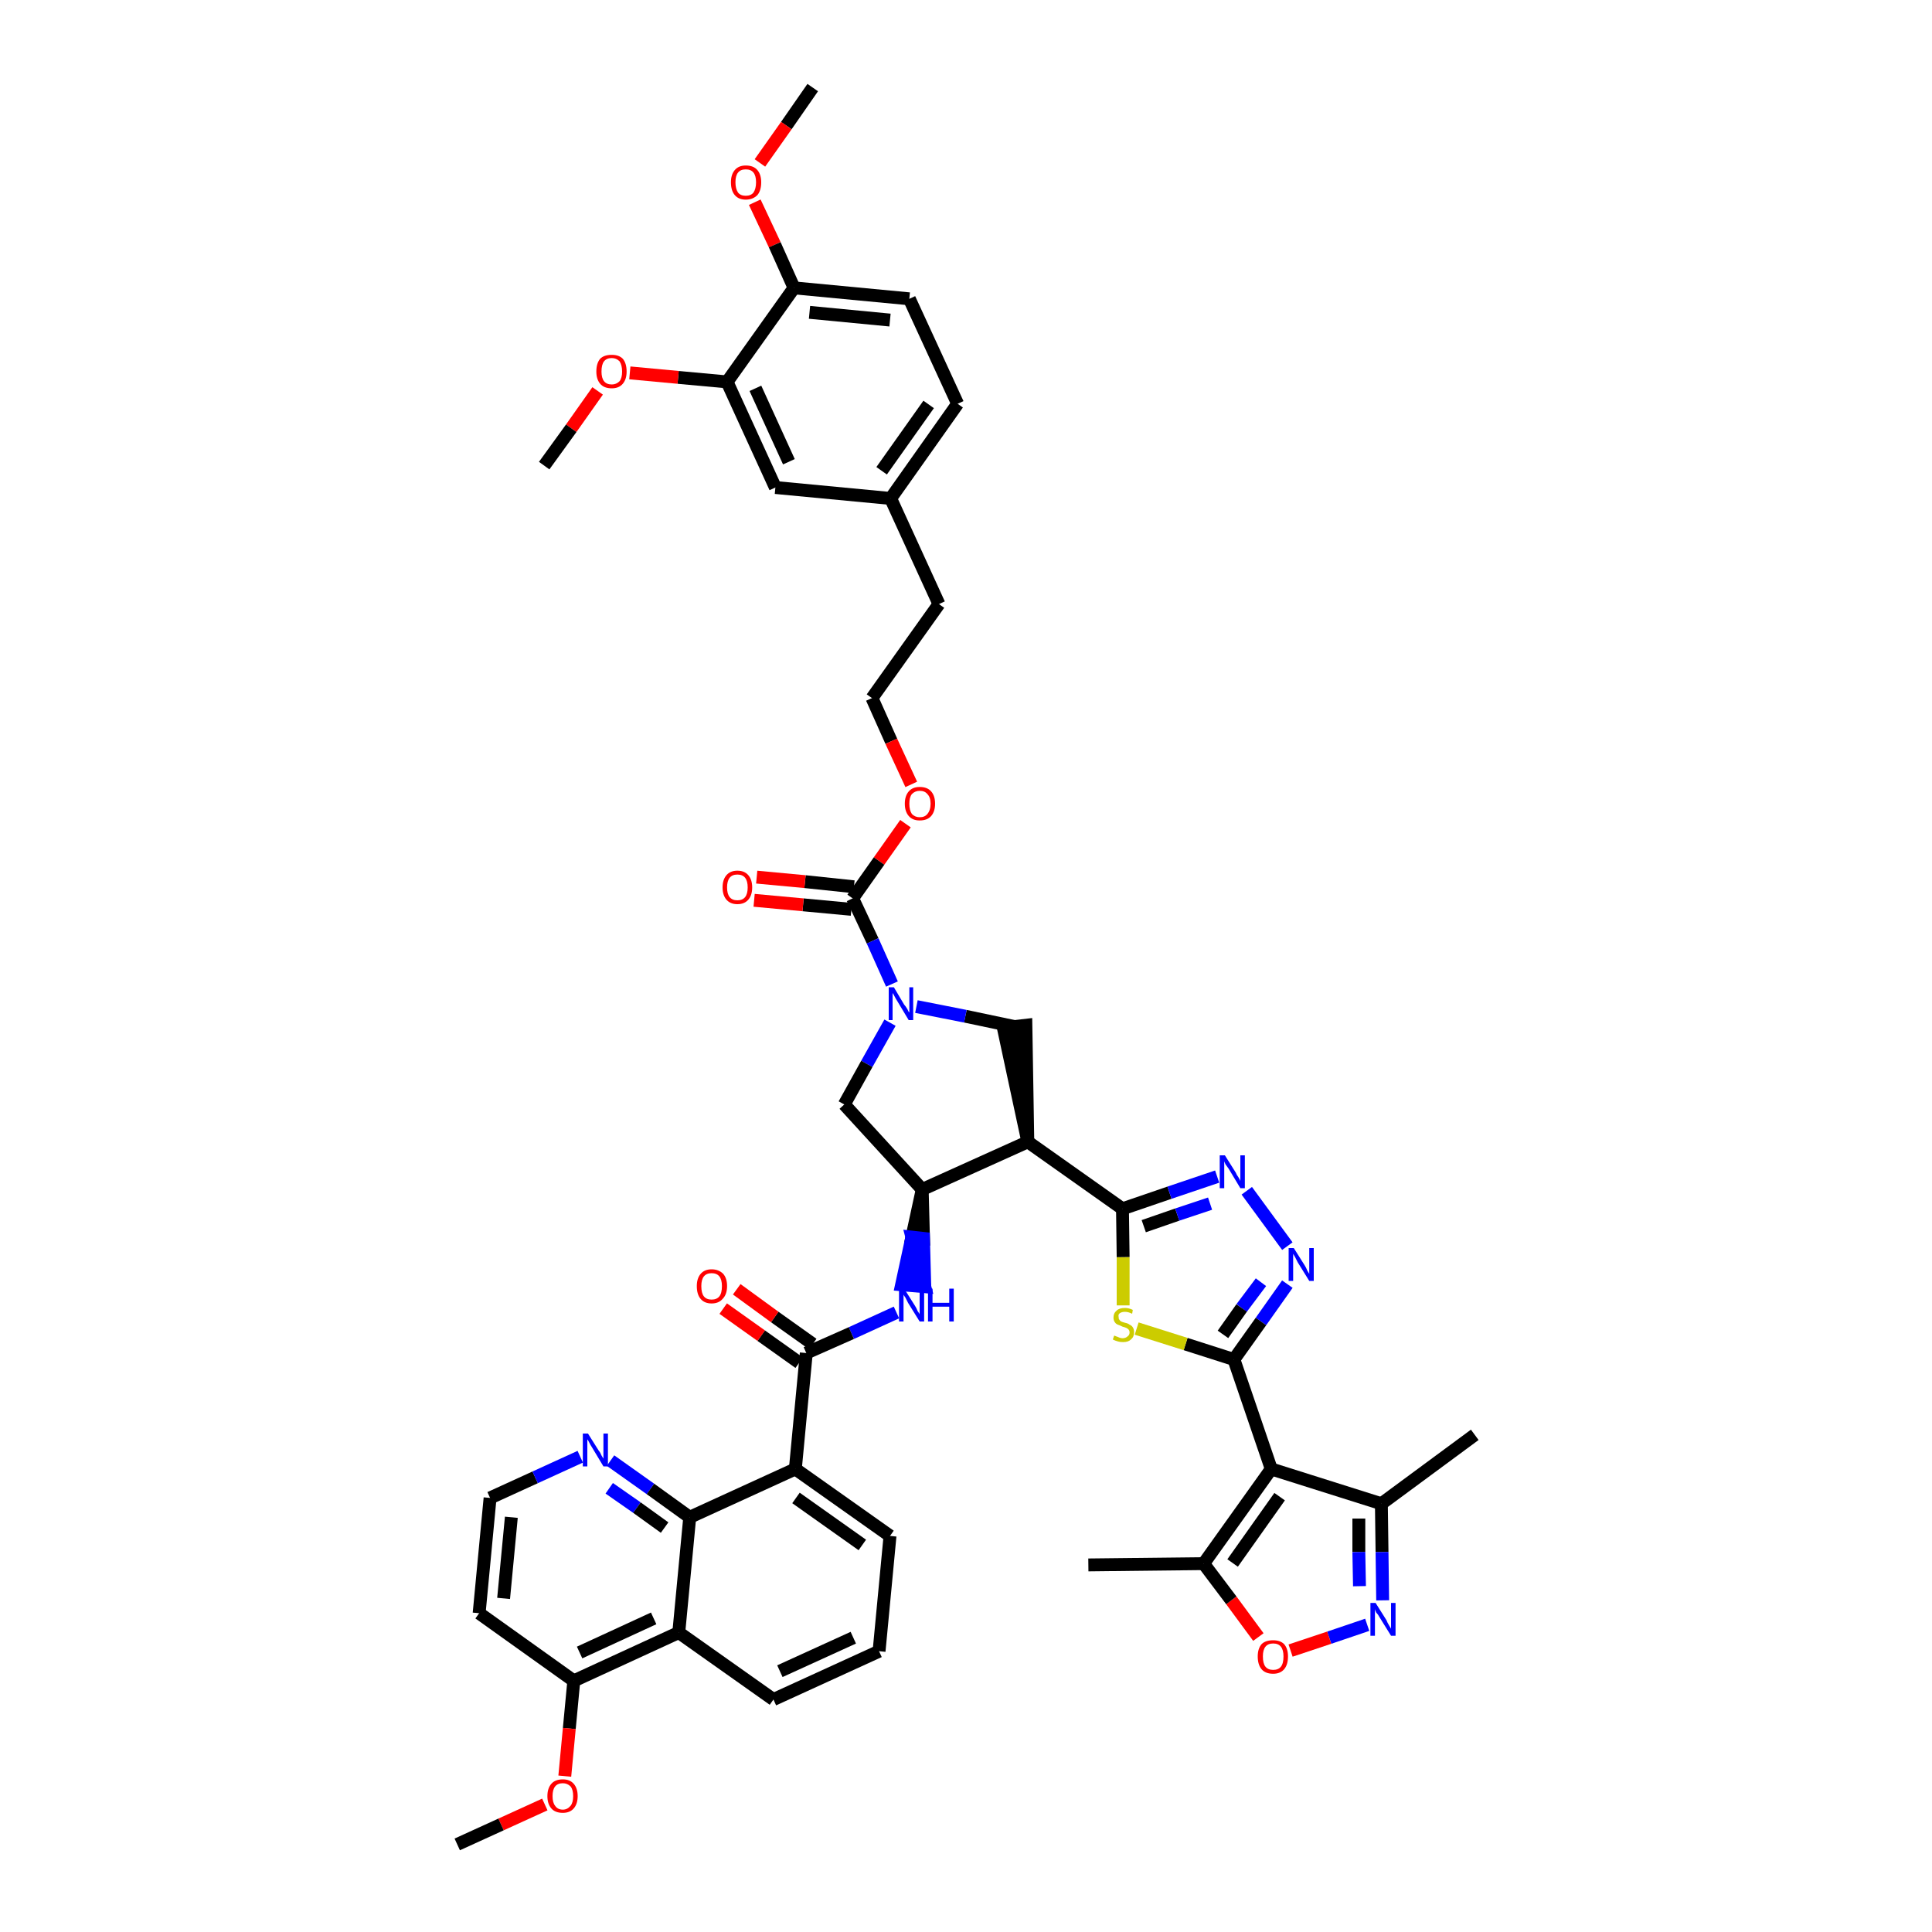 <?xml version='1.0' encoding='iso-8859-1'?>
<svg version='1.1' baseProfile='full'
              xmlns='http://www.w3.org/2000/svg'
                      xmlns:rdkit='http://www.rdkit.org/xml'
                      xmlns:xlink='http://www.w3.org/1999/xlink'
                  xml:space='preserve'
width='300px' height='300px' viewBox='0 0 300 300'>
<!-- END OF HEADER -->
<path class='bond-0 atom-0 atom-1' d='M 126.2,13.6 L 122.1,19.5' style='fill:none;fill-rule:evenodd;stroke:#000000;stroke-width:2.0px;stroke-linecap:butt;stroke-linejoin:miter;stroke-opacity:1' />
<path class='bond-0 atom-0 atom-1' d='M 122.1,19.5 L 118.0,25.3' style='fill:none;fill-rule:evenodd;stroke:#FF0000;stroke-width:2.0px;stroke-linecap:butt;stroke-linejoin:miter;stroke-opacity:1' />
<path class='bond-1 atom-1 atom-2' d='M 117.2,31.4 L 120.3,38.0' style='fill:none;fill-rule:evenodd;stroke:#FF0000;stroke-width:2.0px;stroke-linecap:butt;stroke-linejoin:miter;stroke-opacity:1' />
<path class='bond-1 atom-1 atom-2' d='M 120.3,38.0 L 123.3,44.7' style='fill:none;fill-rule:evenodd;stroke:#000000;stroke-width:2.0px;stroke-linecap:butt;stroke-linejoin:miter;stroke-opacity:1' />
<path class='bond-2 atom-2 atom-3' d='M 123.3,44.7 L 141.2,46.4' style='fill:none;fill-rule:evenodd;stroke:#000000;stroke-width:2.0px;stroke-linecap:butt;stroke-linejoin:miter;stroke-opacity:1' />
<path class='bond-2 atom-2 atom-3' d='M 125.7,48.5 L 138.2,49.7' style='fill:none;fill-rule:evenodd;stroke:#000000;stroke-width:2.0px;stroke-linecap:butt;stroke-linejoin:miter;stroke-opacity:1' />
<path class='bond-46 atom-44 atom-2' d='M 112.9,59.3 L 123.3,44.7' style='fill:none;fill-rule:evenodd;stroke:#000000;stroke-width:2.0px;stroke-linecap:butt;stroke-linejoin:miter;stroke-opacity:1' />
<path class='bond-3 atom-3 atom-4' d='M 141.2,46.4 L 148.7,62.7' style='fill:none;fill-rule:evenodd;stroke:#000000;stroke-width:2.0px;stroke-linecap:butt;stroke-linejoin:miter;stroke-opacity:1' />
<path class='bond-4 atom-4 atom-5' d='M 148.7,62.7 L 138.3,77.4' style='fill:none;fill-rule:evenodd;stroke:#000000;stroke-width:2.0px;stroke-linecap:butt;stroke-linejoin:miter;stroke-opacity:1' />
<path class='bond-4 atom-4 atom-5' d='M 144.2,62.8 L 136.9,73.1' style='fill:none;fill-rule:evenodd;stroke:#000000;stroke-width:2.0px;stroke-linecap:butt;stroke-linejoin:miter;stroke-opacity:1' />
<path class='bond-5 atom-5 atom-6' d='M 138.3,77.4 L 145.8,93.8' style='fill:none;fill-rule:evenodd;stroke:#000000;stroke-width:2.0px;stroke-linecap:butt;stroke-linejoin:miter;stroke-opacity:1' />
<path class='bond-42 atom-5 atom-43' d='M 138.3,77.4 L 120.4,75.7' style='fill:none;fill-rule:evenodd;stroke:#000000;stroke-width:2.0px;stroke-linecap:butt;stroke-linejoin:miter;stroke-opacity:1' />
<path class='bond-6 atom-6 atom-7' d='M 145.8,93.8 L 135.4,108.4' style='fill:none;fill-rule:evenodd;stroke:#000000;stroke-width:2.0px;stroke-linecap:butt;stroke-linejoin:miter;stroke-opacity:1' />
<path class='bond-7 atom-7 atom-8' d='M 135.4,108.4 L 138.4,115.1' style='fill:none;fill-rule:evenodd;stroke:#000000;stroke-width:2.0px;stroke-linecap:butt;stroke-linejoin:miter;stroke-opacity:1' />
<path class='bond-7 atom-7 atom-8' d='M 138.4,115.1 L 141.5,121.8' style='fill:none;fill-rule:evenodd;stroke:#FF0000;stroke-width:2.0px;stroke-linecap:butt;stroke-linejoin:miter;stroke-opacity:1' />
<path class='bond-8 atom-8 atom-9' d='M 140.6,127.9 L 136.5,133.7' style='fill:none;fill-rule:evenodd;stroke:#FF0000;stroke-width:2.0px;stroke-linecap:butt;stroke-linejoin:miter;stroke-opacity:1' />
<path class='bond-8 atom-8 atom-9' d='M 136.5,133.7 L 132.4,139.5' style='fill:none;fill-rule:evenodd;stroke:#000000;stroke-width:2.0px;stroke-linecap:butt;stroke-linejoin:miter;stroke-opacity:1' />
<path class='bond-9 atom-9 atom-10' d='M 132.6,137.7 L 125.0,136.9' style='fill:none;fill-rule:evenodd;stroke:#000000;stroke-width:2.0px;stroke-linecap:butt;stroke-linejoin:miter;stroke-opacity:1' />
<path class='bond-9 atom-9 atom-10' d='M 125.0,136.9 L 117.5,136.2' style='fill:none;fill-rule:evenodd;stroke:#FF0000;stroke-width:2.0px;stroke-linecap:butt;stroke-linejoin:miter;stroke-opacity:1' />
<path class='bond-9 atom-9 atom-10' d='M 132.2,141.2 L 124.7,140.5' style='fill:none;fill-rule:evenodd;stroke:#000000;stroke-width:2.0px;stroke-linecap:butt;stroke-linejoin:miter;stroke-opacity:1' />
<path class='bond-9 atom-9 atom-10' d='M 124.7,140.5 L 117.1,139.8' style='fill:none;fill-rule:evenodd;stroke:#FF0000;stroke-width:2.0px;stroke-linecap:butt;stroke-linejoin:miter;stroke-opacity:1' />
<path class='bond-10 atom-9 atom-11' d='M 132.4,139.5 L 135.5,146.1' style='fill:none;fill-rule:evenodd;stroke:#000000;stroke-width:2.0px;stroke-linecap:butt;stroke-linejoin:miter;stroke-opacity:1' />
<path class='bond-10 atom-9 atom-11' d='M 135.5,146.1 L 138.5,152.8' style='fill:none;fill-rule:evenodd;stroke:#0000FF;stroke-width:2.0px;stroke-linecap:butt;stroke-linejoin:miter;stroke-opacity:1' />
<path class='bond-11 atom-11 atom-12' d='M 138.2,158.8 L 134.6,165.2' style='fill:none;fill-rule:evenodd;stroke:#0000FF;stroke-width:2.0px;stroke-linecap:butt;stroke-linejoin:miter;stroke-opacity:1' />
<path class='bond-11 atom-11 atom-12' d='M 134.6,165.2 L 131.1,171.5' style='fill:none;fill-rule:evenodd;stroke:#000000;stroke-width:2.0px;stroke-linecap:butt;stroke-linejoin:miter;stroke-opacity:1' />
<path class='bond-47 atom-42 atom-11' d='M 157.5,159.4 L 149.9,157.8' style='fill:none;fill-rule:evenodd;stroke:#000000;stroke-width:2.0px;stroke-linecap:butt;stroke-linejoin:miter;stroke-opacity:1' />
<path class='bond-47 atom-42 atom-11' d='M 149.9,157.8 L 142.3,156.3' style='fill:none;fill-rule:evenodd;stroke:#0000FF;stroke-width:2.0px;stroke-linecap:butt;stroke-linejoin:miter;stroke-opacity:1' />
<path class='bond-12 atom-12 atom-13' d='M 131.1,171.5 L 143.2,184.7' style='fill:none;fill-rule:evenodd;stroke:#000000;stroke-width:2.0px;stroke-linecap:butt;stroke-linejoin:miter;stroke-opacity:1' />
<path class='bond-13 atom-13 atom-14' d='M 143.2,184.7 L 141.6,192.1 L 143.4,192.3 Z' style='fill:#000000;fill-rule:evenodd;fill-opacity:1;stroke:#000000;stroke-width:2.0px;stroke-linecap:butt;stroke-linejoin:miter;stroke-opacity:1;' />
<path class='bond-13 atom-13 atom-14' d='M 141.6,192.1 L 143.6,199.8 L 140.0,199.5 Z' style='fill:#0000FF;fill-rule:evenodd;fill-opacity:1;stroke:#0000FF;stroke-width:2.0px;stroke-linecap:butt;stroke-linejoin:miter;stroke-opacity:1;' />
<path class='bond-13 atom-13 atom-14' d='M 141.6,192.1 L 143.4,192.3 L 143.6,199.8 Z' style='fill:#0000FF;fill-rule:evenodd;fill-opacity:1;stroke:#0000FF;stroke-width:2.0px;stroke-linecap:butt;stroke-linejoin:miter;stroke-opacity:1;' />
<path class='bond-28 atom-13 atom-29' d='M 143.2,184.7 L 159.6,177.3' style='fill:none;fill-rule:evenodd;stroke:#000000;stroke-width:2.0px;stroke-linecap:butt;stroke-linejoin:miter;stroke-opacity:1' />
<path class='bond-14 atom-14 atom-15' d='M 139.2,203.8 L 132.2,207.0' style='fill:none;fill-rule:evenodd;stroke:#0000FF;stroke-width:2.0px;stroke-linecap:butt;stroke-linejoin:miter;stroke-opacity:1' />
<path class='bond-14 atom-14 atom-15' d='M 132.2,207.0 L 125.2,210.1' style='fill:none;fill-rule:evenodd;stroke:#000000;stroke-width:2.0px;stroke-linecap:butt;stroke-linejoin:miter;stroke-opacity:1' />
<path class='bond-15 atom-15 atom-16' d='M 126.2,208.7 L 120.3,204.5' style='fill:none;fill-rule:evenodd;stroke:#000000;stroke-width:2.0px;stroke-linecap:butt;stroke-linejoin:miter;stroke-opacity:1' />
<path class='bond-15 atom-15 atom-16' d='M 120.3,204.5 L 114.4,200.2' style='fill:none;fill-rule:evenodd;stroke:#FF0000;stroke-width:2.0px;stroke-linecap:butt;stroke-linejoin:miter;stroke-opacity:1' />
<path class='bond-15 atom-15 atom-16' d='M 124.1,211.6 L 118.2,207.4' style='fill:none;fill-rule:evenodd;stroke:#000000;stroke-width:2.0px;stroke-linecap:butt;stroke-linejoin:miter;stroke-opacity:1' />
<path class='bond-15 atom-15 atom-16' d='M 118.2,207.4 L 112.3,203.2' style='fill:none;fill-rule:evenodd;stroke:#FF0000;stroke-width:2.0px;stroke-linecap:butt;stroke-linejoin:miter;stroke-opacity:1' />
<path class='bond-16 atom-15 atom-17' d='M 125.2,210.1 L 123.5,228.1' style='fill:none;fill-rule:evenodd;stroke:#000000;stroke-width:2.0px;stroke-linecap:butt;stroke-linejoin:miter;stroke-opacity:1' />
<path class='bond-17 atom-17 atom-18' d='M 123.5,228.1 L 138.2,238.5' style='fill:none;fill-rule:evenodd;stroke:#000000;stroke-width:2.0px;stroke-linecap:butt;stroke-linejoin:miter;stroke-opacity:1' />
<path class='bond-17 atom-17 atom-18' d='M 123.6,232.6 L 133.9,239.9' style='fill:none;fill-rule:evenodd;stroke:#000000;stroke-width:2.0px;stroke-linecap:butt;stroke-linejoin:miter;stroke-opacity:1' />
<path class='bond-48 atom-28 atom-17' d='M 107.1,235.6 L 123.5,228.1' style='fill:none;fill-rule:evenodd;stroke:#000000;stroke-width:2.0px;stroke-linecap:butt;stroke-linejoin:miter;stroke-opacity:1' />
<path class='bond-18 atom-18 atom-19' d='M 138.2,238.5 L 136.5,256.4' style='fill:none;fill-rule:evenodd;stroke:#000000;stroke-width:2.0px;stroke-linecap:butt;stroke-linejoin:miter;stroke-opacity:1' />
<path class='bond-19 atom-19 atom-20' d='M 136.5,256.4 L 120.1,263.9' style='fill:none;fill-rule:evenodd;stroke:#000000;stroke-width:2.0px;stroke-linecap:butt;stroke-linejoin:miter;stroke-opacity:1' />
<path class='bond-19 atom-19 atom-20' d='M 132.5,254.3 L 121.1,259.5' style='fill:none;fill-rule:evenodd;stroke:#000000;stroke-width:2.0px;stroke-linecap:butt;stroke-linejoin:miter;stroke-opacity:1' />
<path class='bond-20 atom-20 atom-21' d='M 120.1,263.9 L 105.4,253.5' style='fill:none;fill-rule:evenodd;stroke:#000000;stroke-width:2.0px;stroke-linecap:butt;stroke-linejoin:miter;stroke-opacity:1' />
<path class='bond-21 atom-21 atom-22' d='M 105.4,253.5 L 89.1,261.0' style='fill:none;fill-rule:evenodd;stroke:#000000;stroke-width:2.0px;stroke-linecap:butt;stroke-linejoin:miter;stroke-opacity:1' />
<path class='bond-21 atom-21 atom-22' d='M 101.5,251.3 L 90.0,256.6' style='fill:none;fill-rule:evenodd;stroke:#000000;stroke-width:2.0px;stroke-linecap:butt;stroke-linejoin:miter;stroke-opacity:1' />
<path class='bond-50 atom-28 atom-21' d='M 107.1,235.6 L 105.4,253.5' style='fill:none;fill-rule:evenodd;stroke:#000000;stroke-width:2.0px;stroke-linecap:butt;stroke-linejoin:miter;stroke-opacity:1' />
<path class='bond-22 atom-22 atom-23' d='M 89.1,261.0 L 88.4,268.4' style='fill:none;fill-rule:evenodd;stroke:#000000;stroke-width:2.0px;stroke-linecap:butt;stroke-linejoin:miter;stroke-opacity:1' />
<path class='bond-22 atom-22 atom-23' d='M 88.4,268.4 L 87.7,275.8' style='fill:none;fill-rule:evenodd;stroke:#FF0000;stroke-width:2.0px;stroke-linecap:butt;stroke-linejoin:miter;stroke-opacity:1' />
<path class='bond-24 atom-22 atom-25' d='M 89.1,261.0 L 74.4,250.5' style='fill:none;fill-rule:evenodd;stroke:#000000;stroke-width:2.0px;stroke-linecap:butt;stroke-linejoin:miter;stroke-opacity:1' />
<path class='bond-23 atom-23 atom-24' d='M 84.6,280.2 L 77.8,283.3' style='fill:none;fill-rule:evenodd;stroke:#FF0000;stroke-width:2.0px;stroke-linecap:butt;stroke-linejoin:miter;stroke-opacity:1' />
<path class='bond-23 atom-23 atom-24' d='M 77.8,283.3 L 71.0,286.4' style='fill:none;fill-rule:evenodd;stroke:#000000;stroke-width:2.0px;stroke-linecap:butt;stroke-linejoin:miter;stroke-opacity:1' />
<path class='bond-25 atom-25 atom-26' d='M 74.4,250.5 L 76.1,232.6' style='fill:none;fill-rule:evenodd;stroke:#000000;stroke-width:2.0px;stroke-linecap:butt;stroke-linejoin:miter;stroke-opacity:1' />
<path class='bond-25 atom-25 atom-26' d='M 78.2,248.2 L 79.4,235.6' style='fill:none;fill-rule:evenodd;stroke:#000000;stroke-width:2.0px;stroke-linecap:butt;stroke-linejoin:miter;stroke-opacity:1' />
<path class='bond-26 atom-26 atom-27' d='M 76.1,232.6 L 83.1,229.4' style='fill:none;fill-rule:evenodd;stroke:#000000;stroke-width:2.0px;stroke-linecap:butt;stroke-linejoin:miter;stroke-opacity:1' />
<path class='bond-26 atom-26 atom-27' d='M 83.1,229.4 L 90.1,226.2' style='fill:none;fill-rule:evenodd;stroke:#0000FF;stroke-width:2.0px;stroke-linecap:butt;stroke-linejoin:miter;stroke-opacity:1' />
<path class='bond-27 atom-27 atom-28' d='M 94.8,226.8 L 101.0,231.2' style='fill:none;fill-rule:evenodd;stroke:#0000FF;stroke-width:2.0px;stroke-linecap:butt;stroke-linejoin:miter;stroke-opacity:1' />
<path class='bond-27 atom-27 atom-28' d='M 101.0,231.2 L 107.1,235.6' style='fill:none;fill-rule:evenodd;stroke:#000000;stroke-width:2.0px;stroke-linecap:butt;stroke-linejoin:miter;stroke-opacity:1' />
<path class='bond-27 atom-27 atom-28' d='M 94.6,231.1 L 98.9,234.1' style='fill:none;fill-rule:evenodd;stroke:#0000FF;stroke-width:2.0px;stroke-linecap:butt;stroke-linejoin:miter;stroke-opacity:1' />
<path class='bond-27 atom-27 atom-28' d='M 98.9,234.1 L 103.2,237.2' style='fill:none;fill-rule:evenodd;stroke:#000000;stroke-width:2.0px;stroke-linecap:butt;stroke-linejoin:miter;stroke-opacity:1' />
<path class='bond-29 atom-29 atom-30' d='M 159.6,177.3 L 174.3,187.7' style='fill:none;fill-rule:evenodd;stroke:#000000;stroke-width:2.0px;stroke-linecap:butt;stroke-linejoin:miter;stroke-opacity:1' />
<path class='bond-41 atom-29 atom-42' d='M 159.6,177.3 L 159.3,159.2 L 155.8,159.6 Z' style='fill:#000000;fill-rule:evenodd;fill-opacity:1;stroke:#000000;stroke-width:2.0px;stroke-linecap:butt;stroke-linejoin:miter;stroke-opacity:1;' />
<path class='bond-30 atom-30 atom-31' d='M 174.3,187.7 L 181.6,185.2' style='fill:none;fill-rule:evenodd;stroke:#000000;stroke-width:2.0px;stroke-linecap:butt;stroke-linejoin:miter;stroke-opacity:1' />
<path class='bond-30 atom-30 atom-31' d='M 181.6,185.2 L 189.0,182.7' style='fill:none;fill-rule:evenodd;stroke:#0000FF;stroke-width:2.0px;stroke-linecap:butt;stroke-linejoin:miter;stroke-opacity:1' />
<path class='bond-30 atom-30 atom-31' d='M 177.6,190.4 L 182.8,188.6' style='fill:none;fill-rule:evenodd;stroke:#000000;stroke-width:2.0px;stroke-linecap:butt;stroke-linejoin:miter;stroke-opacity:1' />
<path class='bond-30 atom-30 atom-31' d='M 182.8,188.6 L 187.9,186.9' style='fill:none;fill-rule:evenodd;stroke:#0000FF;stroke-width:2.0px;stroke-linecap:butt;stroke-linejoin:miter;stroke-opacity:1' />
<path class='bond-49 atom-41 atom-30' d='M 174.4,202.7 L 174.4,195.2' style='fill:none;fill-rule:evenodd;stroke:#CCCC00;stroke-width:2.0px;stroke-linecap:butt;stroke-linejoin:miter;stroke-opacity:1' />
<path class='bond-49 atom-41 atom-30' d='M 174.4,195.2 L 174.3,187.7' style='fill:none;fill-rule:evenodd;stroke:#000000;stroke-width:2.0px;stroke-linecap:butt;stroke-linejoin:miter;stroke-opacity:1' />
<path class='bond-31 atom-31 atom-32' d='M 193.6,184.9 L 199.9,193.5' style='fill:none;fill-rule:evenodd;stroke:#0000FF;stroke-width:2.0px;stroke-linecap:butt;stroke-linejoin:miter;stroke-opacity:1' />
<path class='bond-32 atom-32 atom-33' d='M 199.9,199.4 L 195.8,205.2' style='fill:none;fill-rule:evenodd;stroke:#0000FF;stroke-width:2.0px;stroke-linecap:butt;stroke-linejoin:miter;stroke-opacity:1' />
<path class='bond-32 atom-32 atom-33' d='M 195.8,205.2 L 191.6,211.1' style='fill:none;fill-rule:evenodd;stroke:#000000;stroke-width:2.0px;stroke-linecap:butt;stroke-linejoin:miter;stroke-opacity:1' />
<path class='bond-32 atom-32 atom-33' d='M 195.8,199.1 L 192.8,203.1' style='fill:none;fill-rule:evenodd;stroke:#0000FF;stroke-width:2.0px;stroke-linecap:butt;stroke-linejoin:miter;stroke-opacity:1' />
<path class='bond-32 atom-32 atom-33' d='M 192.8,203.1 L 189.9,207.2' style='fill:none;fill-rule:evenodd;stroke:#000000;stroke-width:2.0px;stroke-linecap:butt;stroke-linejoin:miter;stroke-opacity:1' />
<path class='bond-33 atom-33 atom-34' d='M 191.6,211.1 L 197.4,228.1' style='fill:none;fill-rule:evenodd;stroke:#000000;stroke-width:2.0px;stroke-linecap:butt;stroke-linejoin:miter;stroke-opacity:1' />
<path class='bond-40 atom-33 atom-41' d='M 191.6,211.1 L 184.1,208.7' style='fill:none;fill-rule:evenodd;stroke:#000000;stroke-width:2.0px;stroke-linecap:butt;stroke-linejoin:miter;stroke-opacity:1' />
<path class='bond-40 atom-33 atom-41' d='M 184.1,208.7 L 176.5,206.3' style='fill:none;fill-rule:evenodd;stroke:#CCCC00;stroke-width:2.0px;stroke-linecap:butt;stroke-linejoin:miter;stroke-opacity:1' />
<path class='bond-34 atom-34 atom-35' d='M 197.4,228.1 L 214.5,233.5' style='fill:none;fill-rule:evenodd;stroke:#000000;stroke-width:2.0px;stroke-linecap:butt;stroke-linejoin:miter;stroke-opacity:1' />
<path class='bond-51 atom-39 atom-34' d='M 186.9,242.8 L 197.4,228.1' style='fill:none;fill-rule:evenodd;stroke:#000000;stroke-width:2.0px;stroke-linecap:butt;stroke-linejoin:miter;stroke-opacity:1' />
<path class='bond-51 atom-39 atom-34' d='M 191.4,242.7 L 198.7,232.4' style='fill:none;fill-rule:evenodd;stroke:#000000;stroke-width:2.0px;stroke-linecap:butt;stroke-linejoin:miter;stroke-opacity:1' />
<path class='bond-35 atom-35 atom-36' d='M 214.5,233.5 L 229.0,222.8' style='fill:none;fill-rule:evenodd;stroke:#000000;stroke-width:2.0px;stroke-linecap:butt;stroke-linejoin:miter;stroke-opacity:1' />
<path class='bond-36 atom-35 atom-37' d='M 214.5,233.5 L 214.6,241.0' style='fill:none;fill-rule:evenodd;stroke:#000000;stroke-width:2.0px;stroke-linecap:butt;stroke-linejoin:miter;stroke-opacity:1' />
<path class='bond-36 atom-35 atom-37' d='M 214.6,241.0 L 214.7,248.5' style='fill:none;fill-rule:evenodd;stroke:#0000FF;stroke-width:2.0px;stroke-linecap:butt;stroke-linejoin:miter;stroke-opacity:1' />
<path class='bond-36 atom-35 atom-37' d='M 211.0,235.8 L 211.0,241.0' style='fill:none;fill-rule:evenodd;stroke:#000000;stroke-width:2.0px;stroke-linecap:butt;stroke-linejoin:miter;stroke-opacity:1' />
<path class='bond-36 atom-35 atom-37' d='M 211.0,241.0 L 211.1,246.3' style='fill:none;fill-rule:evenodd;stroke:#0000FF;stroke-width:2.0px;stroke-linecap:butt;stroke-linejoin:miter;stroke-opacity:1' />
<path class='bond-37 atom-37 atom-38' d='M 212.3,252.3 L 206.4,254.3' style='fill:none;fill-rule:evenodd;stroke:#0000FF;stroke-width:2.0px;stroke-linecap:butt;stroke-linejoin:miter;stroke-opacity:1' />
<path class='bond-37 atom-37 atom-38' d='M 206.4,254.3 L 200.4,256.3' style='fill:none;fill-rule:evenodd;stroke:#FF0000;stroke-width:2.0px;stroke-linecap:butt;stroke-linejoin:miter;stroke-opacity:1' />
<path class='bond-38 atom-38 atom-39' d='M 195.4,254.2 L 191.2,248.5' style='fill:none;fill-rule:evenodd;stroke:#FF0000;stroke-width:2.0px;stroke-linecap:butt;stroke-linejoin:miter;stroke-opacity:1' />
<path class='bond-38 atom-38 atom-39' d='M 191.2,248.5 L 186.9,242.8' style='fill:none;fill-rule:evenodd;stroke:#000000;stroke-width:2.0px;stroke-linecap:butt;stroke-linejoin:miter;stroke-opacity:1' />
<path class='bond-39 atom-39 atom-40' d='M 186.9,242.8 L 169.0,243.0' style='fill:none;fill-rule:evenodd;stroke:#000000;stroke-width:2.0px;stroke-linecap:butt;stroke-linejoin:miter;stroke-opacity:1' />
<path class='bond-43 atom-43 atom-44' d='M 120.4,75.7 L 112.9,59.3' style='fill:none;fill-rule:evenodd;stroke:#000000;stroke-width:2.0px;stroke-linecap:butt;stroke-linejoin:miter;stroke-opacity:1' />
<path class='bond-43 atom-43 atom-44' d='M 122.5,71.7 L 117.3,60.3' style='fill:none;fill-rule:evenodd;stroke:#000000;stroke-width:2.0px;stroke-linecap:butt;stroke-linejoin:miter;stroke-opacity:1' />
<path class='bond-44 atom-44 atom-45' d='M 112.9,59.3 L 105.3,58.6' style='fill:none;fill-rule:evenodd;stroke:#000000;stroke-width:2.0px;stroke-linecap:butt;stroke-linejoin:miter;stroke-opacity:1' />
<path class='bond-44 atom-44 atom-45' d='M 105.3,58.6 L 97.8,57.9' style='fill:none;fill-rule:evenodd;stroke:#FF0000;stroke-width:2.0px;stroke-linecap:butt;stroke-linejoin:miter;stroke-opacity:1' />
<path class='bond-45 atom-45 atom-46' d='M 92.8,60.7 L 88.7,66.5' style='fill:none;fill-rule:evenodd;stroke:#FF0000;stroke-width:2.0px;stroke-linecap:butt;stroke-linejoin:miter;stroke-opacity:1' />
<path class='bond-45 atom-45 atom-46' d='M 88.7,66.5 L 84.5,72.3' style='fill:none;fill-rule:evenodd;stroke:#000000;stroke-width:2.0px;stroke-linecap:butt;stroke-linejoin:miter;stroke-opacity:1' />
<path  class='atom-1' d='M 113.5 28.3
Q 113.5 27.1, 114.1 26.4
Q 114.7 25.7, 115.8 25.7
Q 117.0 25.7, 117.6 26.4
Q 118.2 27.1, 118.2 28.3
Q 118.2 29.6, 117.6 30.3
Q 116.9 31.0, 115.8 31.0
Q 114.7 31.0, 114.1 30.3
Q 113.5 29.6, 113.5 28.3
M 115.8 30.4
Q 116.6 30.4, 117.0 29.9
Q 117.4 29.3, 117.4 28.3
Q 117.4 27.3, 117.0 26.8
Q 116.6 26.3, 115.8 26.3
Q 115.0 26.3, 114.6 26.8
Q 114.2 27.3, 114.2 28.3
Q 114.2 29.3, 114.6 29.9
Q 115.0 30.4, 115.8 30.4
' fill='#FF0000'/>
<path  class='atom-8' d='M 140.5 124.8
Q 140.5 123.6, 141.1 122.9
Q 141.7 122.2, 142.8 122.2
Q 144.0 122.2, 144.6 122.9
Q 145.2 123.6, 145.2 124.8
Q 145.2 126.0, 144.6 126.7
Q 144.0 127.4, 142.8 127.4
Q 141.7 127.4, 141.1 126.7
Q 140.5 126.0, 140.5 124.8
M 142.8 126.9
Q 143.6 126.9, 144.0 126.4
Q 144.5 125.8, 144.5 124.8
Q 144.5 123.8, 144.0 123.3
Q 143.6 122.8, 142.8 122.8
Q 142.1 122.8, 141.6 123.3
Q 141.2 123.8, 141.2 124.8
Q 141.2 125.8, 141.6 126.4
Q 142.1 126.9, 142.8 126.9
' fill='#FF0000'/>
<path  class='atom-10' d='M 112.2 137.8
Q 112.2 136.6, 112.8 135.9
Q 113.4 135.2, 114.5 135.2
Q 115.6 135.2, 116.2 135.9
Q 116.8 136.6, 116.8 137.8
Q 116.8 139.0, 116.2 139.7
Q 115.6 140.4, 114.5 140.4
Q 113.4 140.4, 112.8 139.7
Q 112.2 139.0, 112.2 137.8
M 114.5 139.8
Q 115.3 139.8, 115.7 139.3
Q 116.1 138.8, 116.1 137.8
Q 116.1 136.8, 115.7 136.3
Q 115.3 135.8, 114.5 135.8
Q 113.7 135.8, 113.3 136.3
Q 112.9 136.8, 112.9 137.8
Q 112.9 138.8, 113.3 139.3
Q 113.7 139.8, 114.5 139.8
' fill='#FF0000'/>
<path  class='atom-11' d='M 138.8 153.3
L 140.4 156.0
Q 140.6 156.2, 140.9 156.7
Q 141.1 157.2, 141.2 157.2
L 141.2 153.3
L 141.8 153.3
L 141.8 158.4
L 141.1 158.4
L 139.3 155.4
Q 139.1 155.1, 138.9 154.7
Q 138.7 154.3, 138.6 154.2
L 138.6 158.4
L 138.0 158.4
L 138.0 153.3
L 138.8 153.3
' fill='#0000FF'/>
<path  class='atom-14' d='M 140.4 200.1
L 142.1 202.8
Q 142.3 203.1, 142.5 203.6
Q 142.8 204.0, 142.8 204.1
L 142.8 200.1
L 143.5 200.1
L 143.5 205.2
L 142.8 205.2
L 141.0 202.3
Q 140.8 201.9, 140.6 201.5
Q 140.3 201.1, 140.3 201.0
L 140.3 205.2
L 139.6 205.2
L 139.6 200.1
L 140.4 200.1
' fill='#0000FF'/>
<path  class='atom-14' d='M 144.1 200.1
L 144.8 200.1
L 144.8 202.3
L 147.4 202.3
L 147.4 200.1
L 148.1 200.1
L 148.1 205.2
L 147.4 205.2
L 147.4 202.9
L 144.8 202.9
L 144.8 205.2
L 144.1 205.2
L 144.1 200.1
' fill='#0000FF'/>
<path  class='atom-16' d='M 108.2 199.7
Q 108.2 198.5, 108.8 197.8
Q 109.4 197.1, 110.5 197.1
Q 111.6 197.1, 112.3 197.8
Q 112.9 198.5, 112.9 199.7
Q 112.9 201.0, 112.2 201.7
Q 111.6 202.4, 110.5 202.4
Q 109.4 202.4, 108.8 201.7
Q 108.2 201.0, 108.2 199.7
M 110.5 201.8
Q 111.3 201.8, 111.7 201.3
Q 112.1 200.8, 112.1 199.7
Q 112.1 198.7, 111.7 198.2
Q 111.3 197.7, 110.5 197.7
Q 109.7 197.7, 109.3 198.2
Q 108.9 198.7, 108.9 199.7
Q 108.9 200.8, 109.3 201.3
Q 109.7 201.8, 110.5 201.8
' fill='#FF0000'/>
<path  class='atom-23' d='M 85.0 278.9
Q 85.0 277.7, 85.6 277.0
Q 86.2 276.3, 87.4 276.3
Q 88.5 276.3, 89.1 277.0
Q 89.7 277.7, 89.7 278.9
Q 89.7 280.1, 89.1 280.8
Q 88.5 281.5, 87.4 281.5
Q 86.2 281.5, 85.6 280.8
Q 85.0 280.1, 85.0 278.9
M 87.4 281.0
Q 88.1 281.0, 88.6 280.4
Q 89.0 279.9, 89.0 278.9
Q 89.0 277.9, 88.6 277.4
Q 88.1 276.9, 87.4 276.9
Q 86.6 276.9, 86.2 277.4
Q 85.8 277.9, 85.8 278.9
Q 85.8 279.9, 86.2 280.4
Q 86.6 281.0, 87.4 281.0
' fill='#FF0000'/>
<path  class='atom-27' d='M 91.3 222.6
L 93.0 225.3
Q 93.2 225.5, 93.4 226.0
Q 93.7 226.5, 93.7 226.5
L 93.7 222.6
L 94.4 222.6
L 94.4 227.7
L 93.7 227.7
L 91.9 224.7
Q 91.7 224.4, 91.5 224.0
Q 91.3 223.6, 91.2 223.5
L 91.2 227.7
L 90.5 227.7
L 90.5 222.6
L 91.3 222.6
' fill='#0000FF'/>
<path  class='atom-31' d='M 190.2 179.4
L 191.9 182.1
Q 192.0 182.4, 192.3 182.8
Q 192.6 183.3, 192.6 183.4
L 192.6 179.4
L 193.3 179.4
L 193.3 184.5
L 192.6 184.5
L 190.8 181.5
Q 190.6 181.2, 190.3 180.8
Q 190.1 180.4, 190.1 180.3
L 190.1 184.5
L 189.4 184.5
L 189.4 179.4
L 190.2 179.4
' fill='#0000FF'/>
<path  class='atom-32' d='M 200.9 193.8
L 202.6 196.5
Q 202.8 196.8, 203.0 197.3
Q 203.3 197.8, 203.3 197.8
L 203.3 193.8
L 204.0 193.8
L 204.0 198.9
L 203.3 198.9
L 201.5 196.0
Q 201.3 195.6, 201.1 195.2
Q 200.9 194.9, 200.8 194.7
L 200.8 198.9
L 200.1 198.9
L 200.1 193.8
L 200.9 193.8
' fill='#0000FF'/>
<path  class='atom-37' d='M 213.6 248.9
L 215.3 251.6
Q 215.4 251.9, 215.7 252.4
Q 216.0 252.9, 216.0 252.9
L 216.0 248.9
L 216.7 248.9
L 216.7 254.0
L 216.0 254.0
L 214.2 251.1
Q 214.0 250.7, 213.7 250.4
Q 213.5 250.0, 213.5 249.8
L 213.5 254.0
L 212.8 254.0
L 212.8 248.9
L 213.6 248.9
' fill='#0000FF'/>
<path  class='atom-38' d='M 195.3 257.2
Q 195.3 256.0, 195.9 255.3
Q 196.5 254.7, 197.7 254.7
Q 198.8 254.7, 199.4 255.3
Q 200.0 256.0, 200.0 257.2
Q 200.0 258.5, 199.4 259.2
Q 198.8 259.9, 197.7 259.9
Q 196.5 259.9, 195.9 259.2
Q 195.3 258.5, 195.3 257.2
M 197.7 259.3
Q 198.5 259.3, 198.9 258.8
Q 199.3 258.3, 199.3 257.2
Q 199.3 256.2, 198.9 255.7
Q 198.5 255.2, 197.7 255.2
Q 196.9 255.2, 196.5 255.7
Q 196.1 256.2, 196.1 257.2
Q 196.1 258.3, 196.5 258.8
Q 196.9 259.3, 197.7 259.3
' fill='#FF0000'/>
<path  class='atom-41' d='M 173.0 207.4
Q 173.1 207.4, 173.3 207.5
Q 173.6 207.6, 173.8 207.7
Q 174.1 207.8, 174.3 207.8
Q 174.8 207.8, 175.1 207.5
Q 175.4 207.3, 175.4 206.9
Q 175.4 206.6, 175.2 206.4
Q 175.1 206.3, 174.9 206.2
Q 174.7 206.1, 174.3 206.0
Q 173.9 205.8, 173.6 205.7
Q 173.3 205.6, 173.1 205.3
Q 172.9 205.0, 172.9 204.6
Q 172.9 203.9, 173.4 203.5
Q 173.8 203.1, 174.7 203.1
Q 175.3 203.1, 175.9 203.4
L 175.8 204.0
Q 175.2 203.7, 174.7 203.7
Q 174.2 203.7, 173.9 203.9
Q 173.6 204.1, 173.7 204.5
Q 173.7 204.8, 173.8 204.9
Q 173.9 205.1, 174.1 205.2
Q 174.3 205.3, 174.7 205.4
Q 175.2 205.5, 175.4 205.7
Q 175.7 205.8, 175.9 206.1
Q 176.1 206.4, 176.1 206.9
Q 176.1 207.6, 175.6 208.0
Q 175.2 208.4, 174.4 208.4
Q 173.9 208.4, 173.6 208.3
Q 173.2 208.2, 172.8 208.0
L 173.0 207.4
' fill='#CCCC00'/>
<path  class='atom-45' d='M 92.6 57.7
Q 92.6 56.4, 93.2 55.7
Q 93.8 55.1, 95.0 55.1
Q 96.1 55.1, 96.7 55.7
Q 97.3 56.4, 97.3 57.7
Q 97.3 58.9, 96.7 59.6
Q 96.1 60.3, 95.0 60.3
Q 93.8 60.3, 93.2 59.6
Q 92.6 58.9, 92.6 57.7
M 95.0 59.7
Q 95.7 59.7, 96.2 59.2
Q 96.6 58.7, 96.6 57.7
Q 96.6 56.7, 96.2 56.1
Q 95.7 55.6, 95.0 55.6
Q 94.2 55.6, 93.8 56.1
Q 93.4 56.6, 93.4 57.7
Q 93.4 58.7, 93.8 59.2
Q 94.2 59.7, 95.0 59.7
' fill='#FF0000'/>
</svg>
